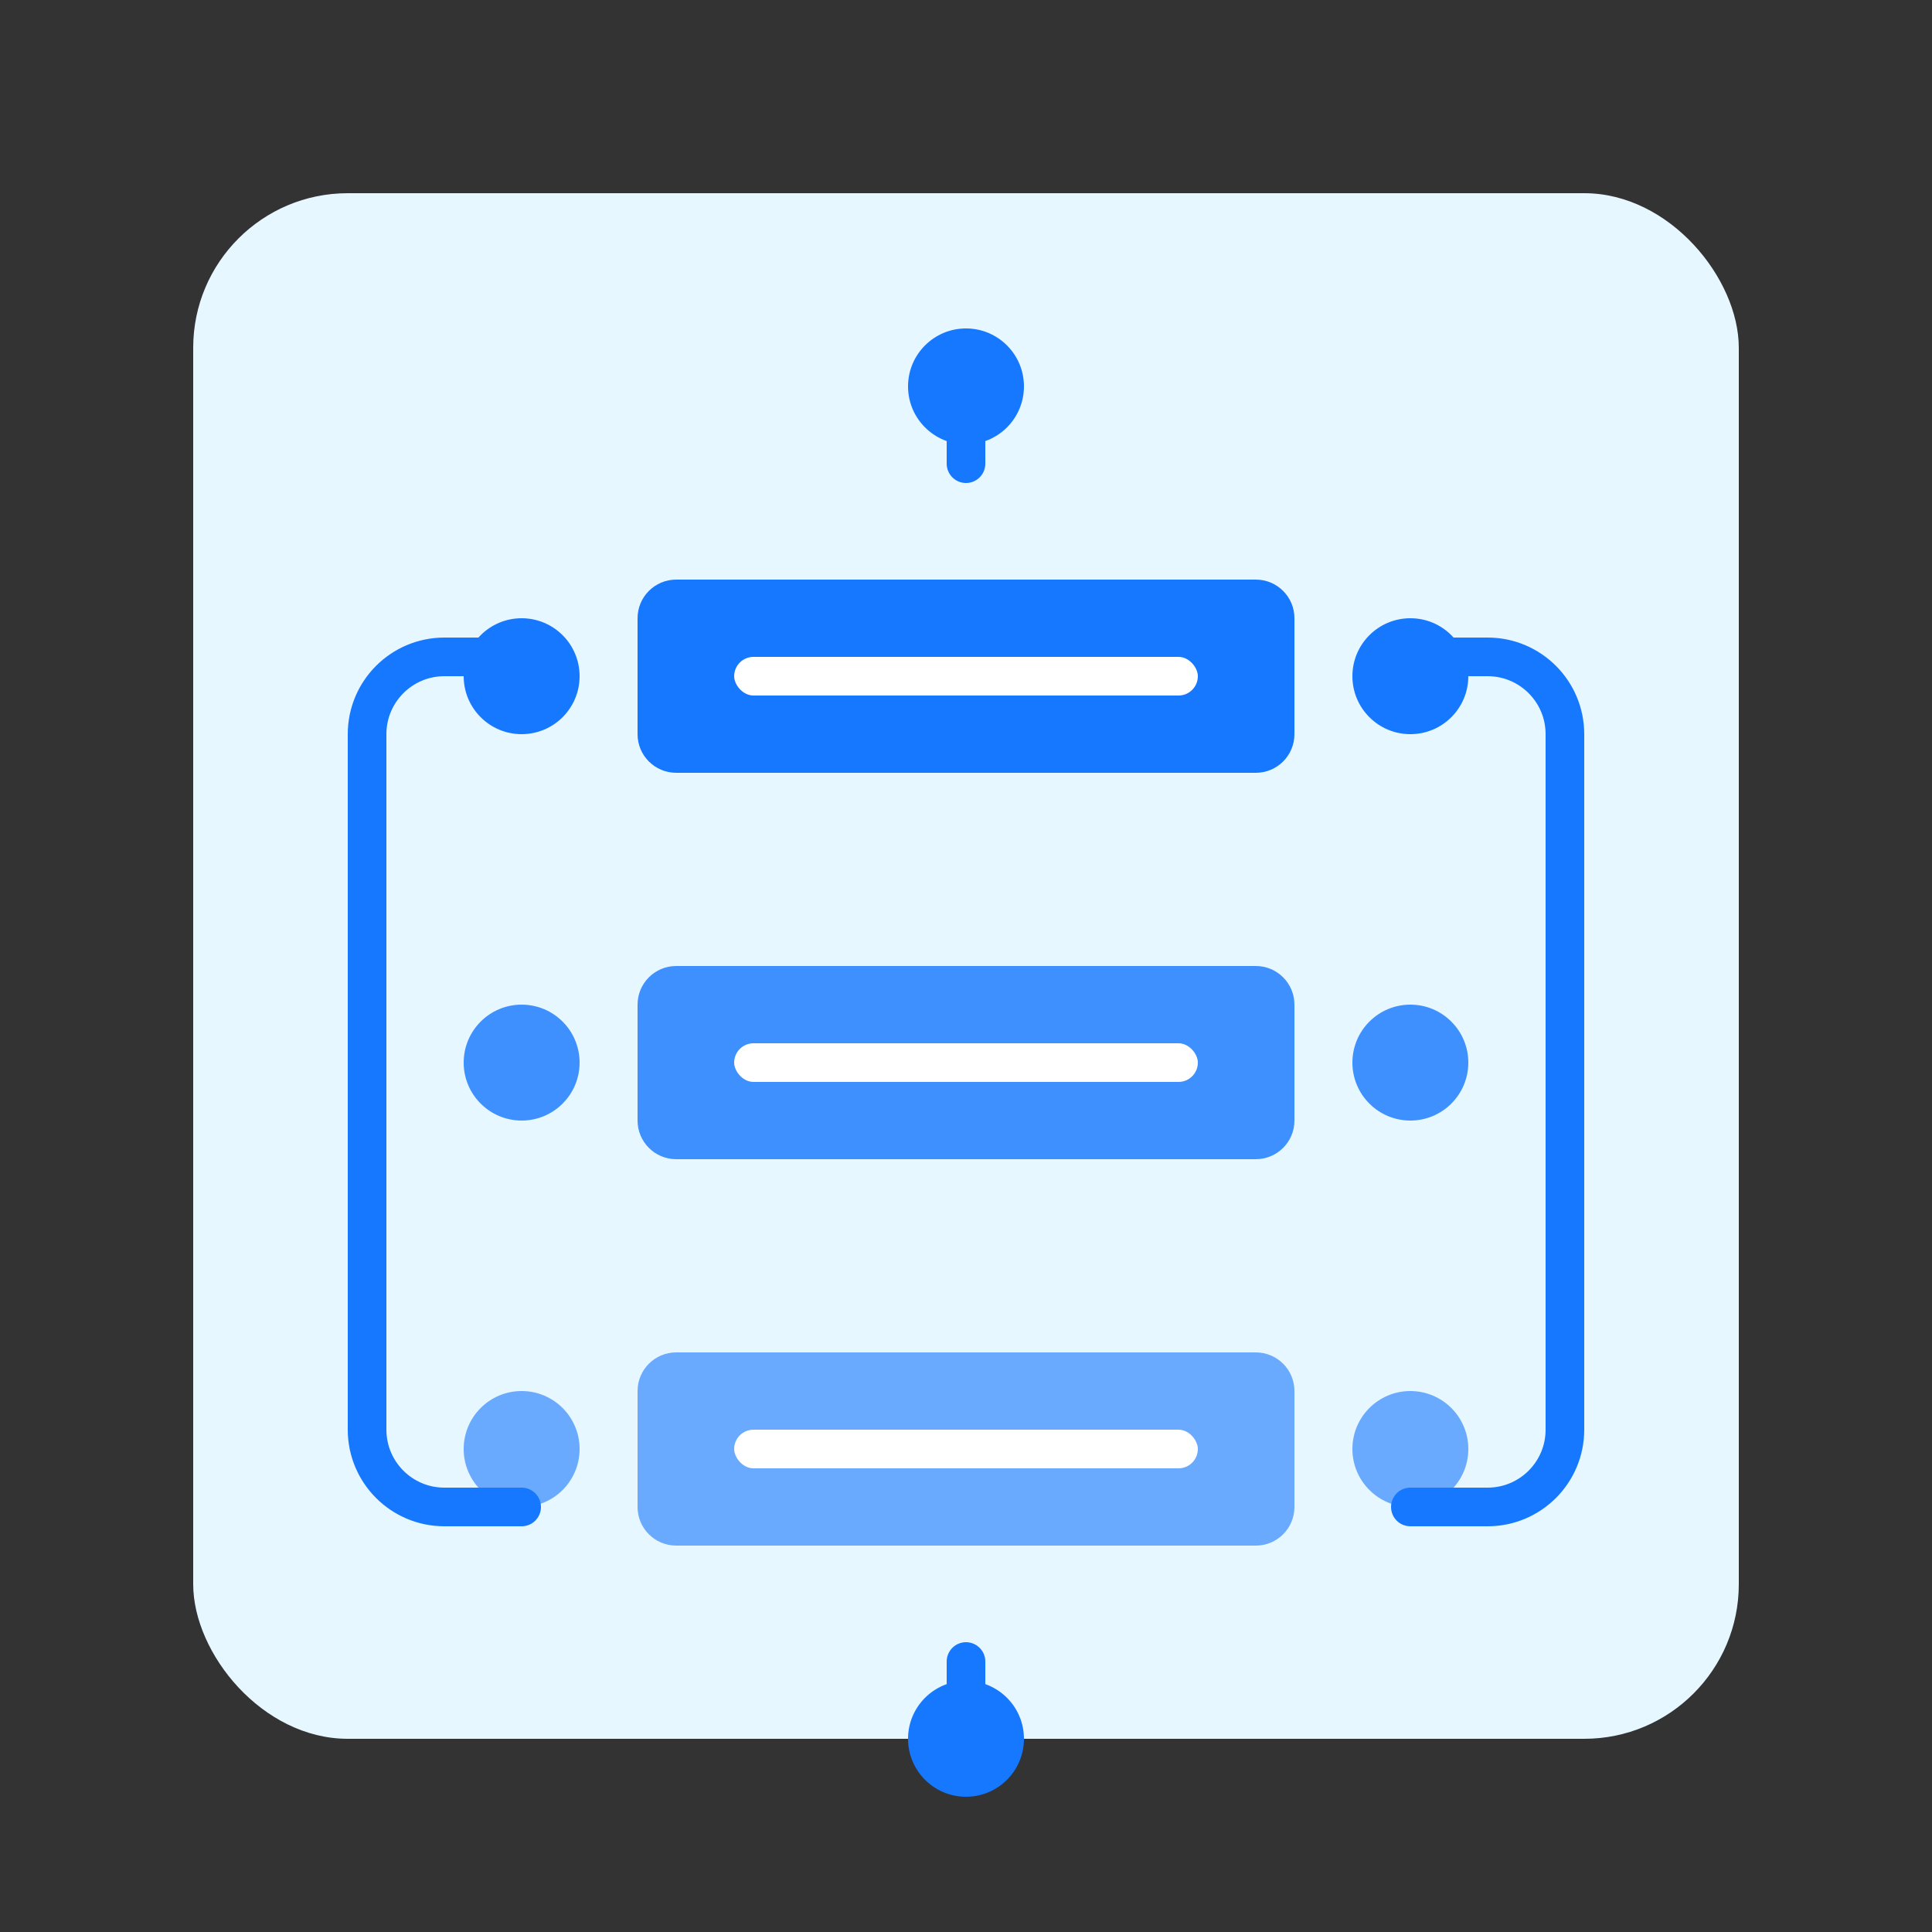 <svg width="100" height="100" viewBox="0 0 100 100" fill="none" xmlns="http://www.w3.org/2000/svg">
  <rect x="0" y="0" width="100" height="100" fill="#333333" stroke="none"/>
  <rect x="10" y="10" width="80" height="80" rx="8" fill="#E6F7FF" />
  <path d="M35 30H65C66.105 30 67 30.895 67 32V38C67 39.105 66.105 40 65 40H35C33.895 40 33 39.105 33 38V32C33 30.895 33.895 30 35 30Z" fill="#1677FF" />
  <rect x="38" y="34" width="24" height="2" rx="1" fill="white" />
  <path d="M35 50H65C66.105 50 67 50.895 67 52V58C67 59.105 66.105 60 65 60H35C33.895 60 33 59.105 33 58V52C33 50.895 33.895 50 35 50Z" fill="#1677FF" opacity="0.8" />
  <rect x="38" y="54" width="24" height="2" rx="1" fill="white" />
  <path d="M35 70H65C66.105 70 67 70.895 67 72V78C67 79.105 66.105 80 65 80H35C33.895 80 33 79.105 33 78V72C33 70.895 33.895 70 35 70Z" fill="#1677FF" opacity="0.6" />
  <rect x="38" y="74" width="24" height="2" rx="1" fill="white" />
  
  <path d="M73 34L77 34C79.209 34 81 35.791 81 38L81 74C81 76.209 79.209 78 77 78L73 78" stroke="#1677FF" stroke-width="2" stroke-linecap="round" />
  <path d="M27 34L23 34C20.791 34 19 35.791 19 38L19 74C19 76.209 20.791 78 23 78L27 78" stroke="#1677FF" stroke-width="2" stroke-linecap="round" />
  
  <circle cx="73" cy="35" r="3" fill="#1677FF" />
  <circle cx="73" cy="55" r="3" fill="#1677FF" opacity="0.8" />
  <circle cx="73" cy="75" r="3" fill="#1677FF" opacity="0.6" />
  
  <circle cx="27" cy="35" r="3" fill="#1677FF" />
  <circle cx="27" cy="55" r="3" fill="#1677FF" opacity="0.8" />
  <circle cx="27" cy="75" r="3" fill="#1677FF" opacity="0.6" />
  
  <path d="M50 20V24" stroke="#1677FF" stroke-width="2" stroke-linecap="round" />
  <path d="M50 86V90" stroke="#1677FF" stroke-width="2" stroke-linecap="round" />
  <circle cx="50" cy="20" r="3" fill="#1677FF" />
  <circle cx="50" cy="90" r="3" fill="#1677FF" />
</svg> 
